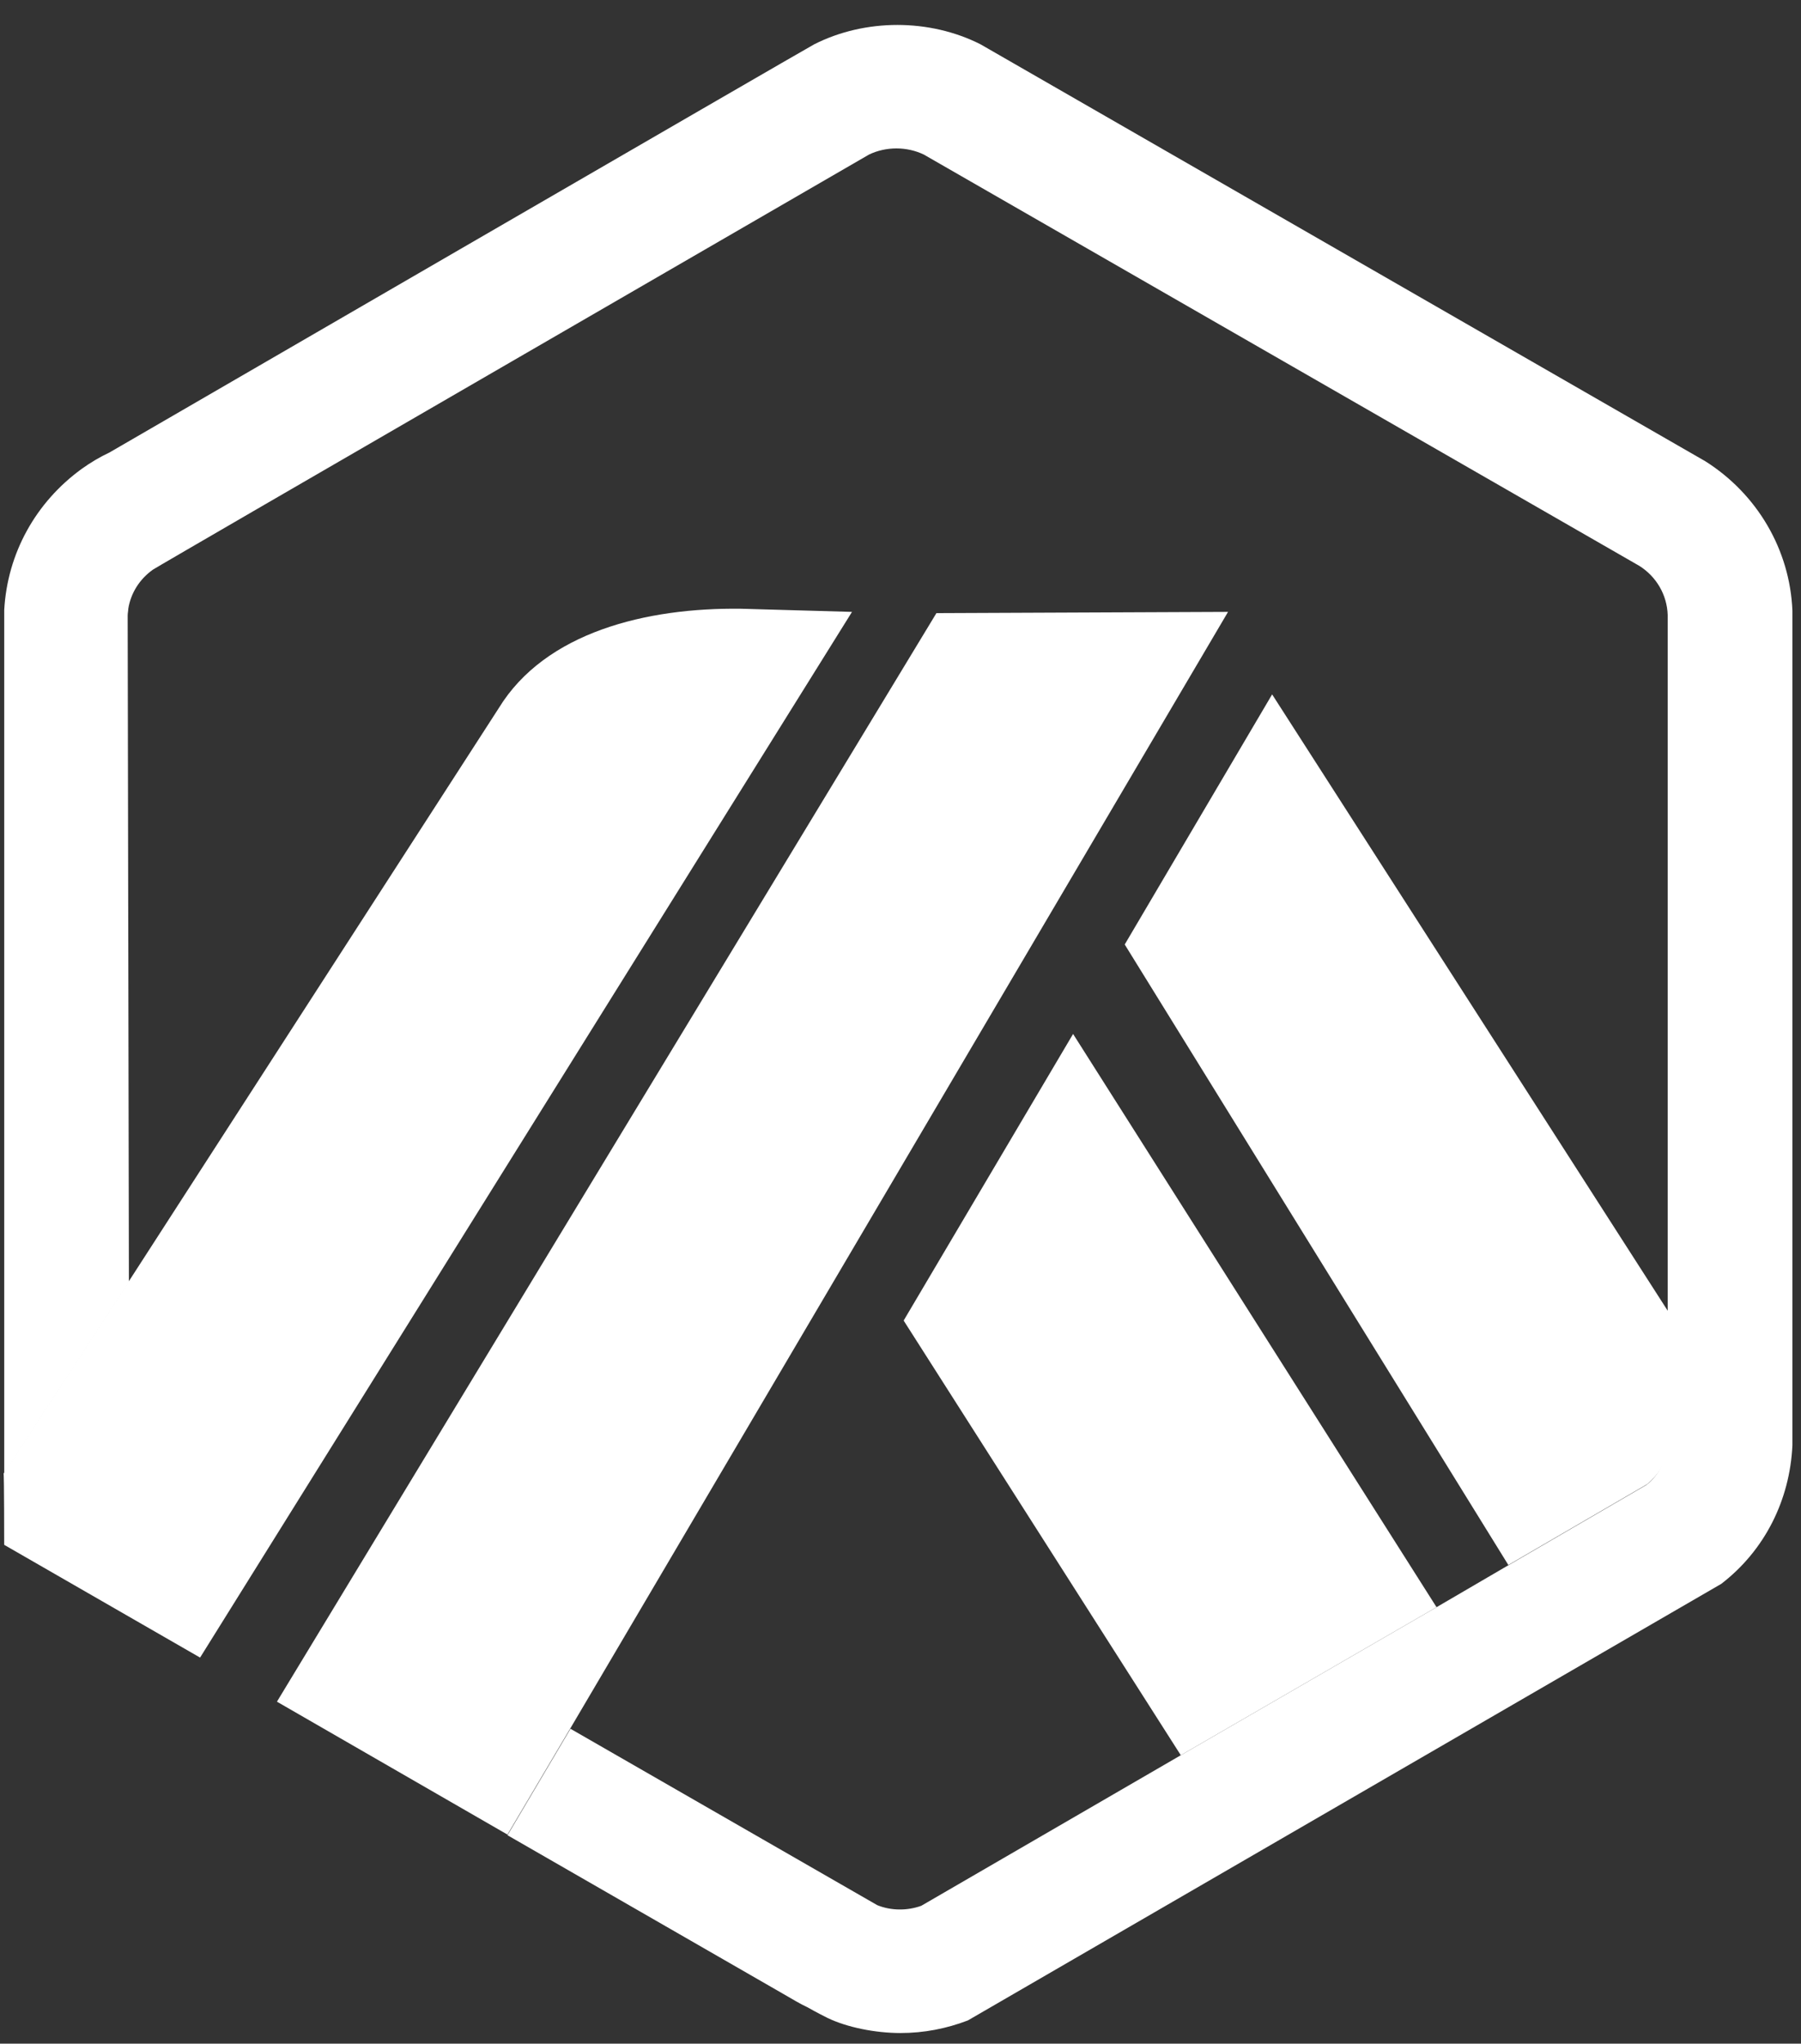 <svg width="52" height="59" viewBox="0 0 52 59" fill="none" xmlns="http://www.w3.org/2000/svg">
<rect x="0" y="0" width="52" height="59" fill="#333333" stroke="none"/>
<path d="M26.091 38.124L34.093 50.673L41.477 46.399L30.983 29.85L26.091 38.124ZM48.205 41.361V37.924L36.73 20.047L32.474 27.267L43.55 45.181L47.551 42.853C47.951 42.525 48.187 42.071 48.205 41.562V41.361ZM0.121 44.599L5.777 47.854L24.6 17.665L21.399 17.574C18.671 17.538 15.743 18.247 14.398 20.448L3.704 37.015L0.103 42.544C0.121 42.544 0.121 44.599 0.121 44.599ZM35.457 17.665L27.037 17.701L7.996 49.127L14.652 52.964L16.471 49.891L35.457 17.665Z" fill="white"/>
<path d="M51.752 17.629C51.679 15.865 50.733 14.264 49.242 13.319L28.31 1.279C26.837 0.534 24.982 0.534 23.509 1.279C23.327 1.37 3.159 13.064 3.159 13.064C2.886 13.191 2.613 13.355 2.358 13.537C1.031 14.501 0.213 15.974 0.122 17.61V42.544L3.722 37.015L3.686 17.774C3.686 17.701 3.704 17.629 3.704 17.574C3.777 17.119 4.032 16.719 4.413 16.447C4.504 16.374 25.037 4.498 25.091 4.462C25.582 4.226 26.182 4.226 26.673 4.462L47.333 16.337C47.824 16.647 48.133 17.174 48.151 17.756V41.58C48.133 42.089 47.933 42.562 47.533 42.871L43.532 45.199L41.477 46.399L34.093 50.673L26.601 55.019C26.2 55.165 25.728 55.165 25.328 55.001L16.471 49.909L14.652 52.982L22.618 57.565C22.872 57.711 23.109 57.856 23.309 57.947C23.6 58.111 23.818 58.22 23.891 58.256C24.454 58.529 25.273 58.693 26 58.693C26.673 58.693 27.328 58.566 27.946 58.329L49.697 45.726C50.952 44.762 51.679 43.307 51.752 41.725V17.629Z" fill="white"/>
</svg>
